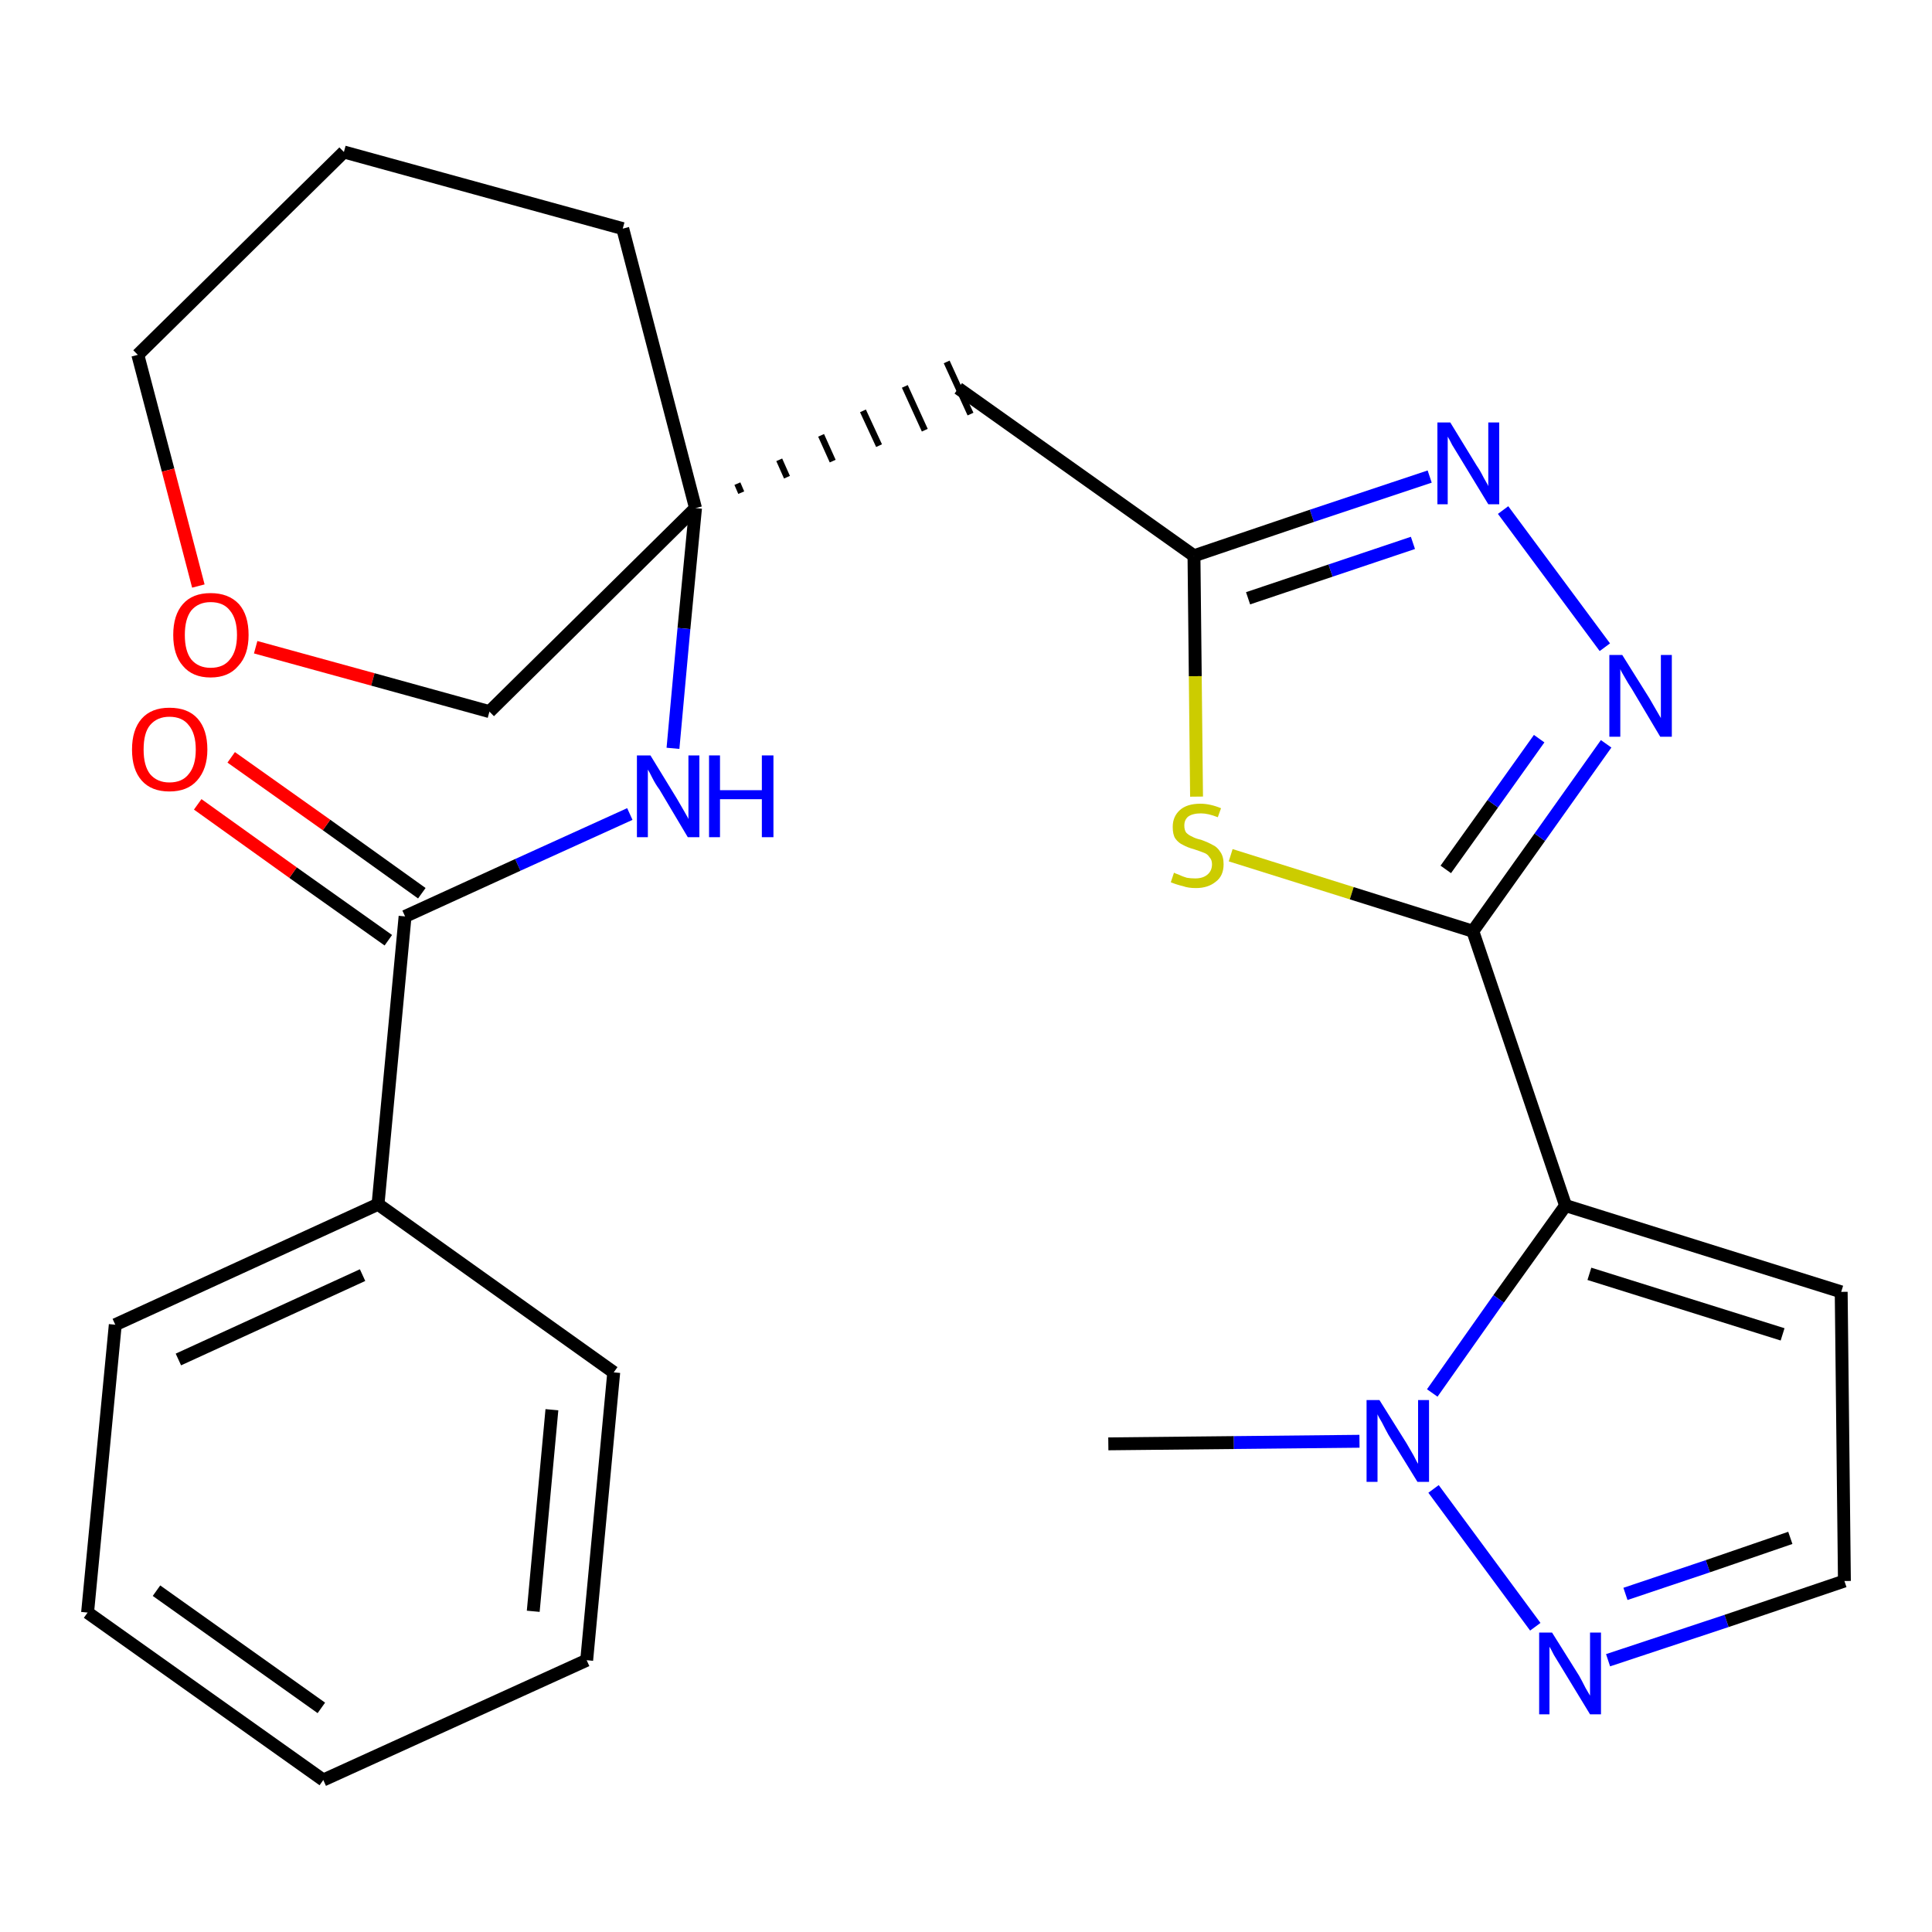 <?xml version='1.0' encoding='iso-8859-1'?>
<svg version='1.1' baseProfile='full'
              xmlns='http://www.w3.org/2000/svg'
                      xmlns:rdkit='http://www.rdkit.org/xml'
                      xmlns:xlink='http://www.w3.org/1999/xlink'
                  xml:space='preserve'
width='300px' height='300px' viewBox='0 0 300 300'>
<!-- END OF HEADER -->
<path class='bond-0 atom-0 atom-1' d='M 172.1,224.2 L 191.6,224.0' style='fill:none;fill-rule:evenodd;stroke:#000000;stroke-width:2.0px;stroke-linecap:butt;stroke-linejoin:miter;stroke-opacity:1' />
<path class='bond-0 atom-0 atom-1' d='M 191.6,224.0 L 211.1,223.8' style='fill:none;fill-rule:evenodd;stroke:#0000FF;stroke-width:2.0px;stroke-linecap:butt;stroke-linejoin:miter;stroke-opacity:1' />
<path class='bond-1 atom-1 atom-2' d='M 222.6,231.2 L 238.4,252.6' style='fill:none;fill-rule:evenodd;stroke:#0000FF;stroke-width:2.0px;stroke-linecap:butt;stroke-linejoin:miter;stroke-opacity:1' />
<path class='bond-26 atom-5 atom-1' d='M 243.1,187.2 L 232.7,201.7' style='fill:none;fill-rule:evenodd;stroke:#000000;stroke-width:2.0px;stroke-linecap:butt;stroke-linejoin:miter;stroke-opacity:1' />
<path class='bond-26 atom-5 atom-1' d='M 232.7,201.7 L 222.4,216.3' style='fill:none;fill-rule:evenodd;stroke:#0000FF;stroke-width:2.0px;stroke-linecap:butt;stroke-linejoin:miter;stroke-opacity:1' />
<path class='bond-2 atom-2 atom-3' d='M 249.7,257.8 L 268.1,251.7' style='fill:none;fill-rule:evenodd;stroke:#0000FF;stroke-width:2.0px;stroke-linecap:butt;stroke-linejoin:miter;stroke-opacity:1' />
<path class='bond-2 atom-2 atom-3' d='M 268.1,251.7 L 286.4,245.5' style='fill:none;fill-rule:evenodd;stroke:#000000;stroke-width:2.0px;stroke-linecap:butt;stroke-linejoin:miter;stroke-opacity:1' />
<path class='bond-2 atom-2 atom-3' d='M 252.4,247.5 L 265.2,243.2' style='fill:none;fill-rule:evenodd;stroke:#0000FF;stroke-width:2.0px;stroke-linecap:butt;stroke-linejoin:miter;stroke-opacity:1' />
<path class='bond-2 atom-2 atom-3' d='M 265.2,243.2 L 278.0,238.8' style='fill:none;fill-rule:evenodd;stroke:#000000;stroke-width:2.0px;stroke-linecap:butt;stroke-linejoin:miter;stroke-opacity:1' />
<path class='bond-3 atom-3 atom-4' d='M 286.4,245.5 L 285.9,200.6' style='fill:none;fill-rule:evenodd;stroke:#000000;stroke-width:2.0px;stroke-linecap:butt;stroke-linejoin:miter;stroke-opacity:1' />
<path class='bond-4 atom-4 atom-5' d='M 285.9,200.6 L 243.1,187.2' style='fill:none;fill-rule:evenodd;stroke:#000000;stroke-width:2.0px;stroke-linecap:butt;stroke-linejoin:miter;stroke-opacity:1' />
<path class='bond-4 atom-4 atom-5' d='M 276.8,207.2 L 246.8,197.8' style='fill:none;fill-rule:evenodd;stroke:#000000;stroke-width:2.0px;stroke-linecap:butt;stroke-linejoin:miter;stroke-opacity:1' />
<path class='bond-5 atom-5 atom-6' d='M 243.1,187.2 L 228.7,144.6' style='fill:none;fill-rule:evenodd;stroke:#000000;stroke-width:2.0px;stroke-linecap:butt;stroke-linejoin:miter;stroke-opacity:1' />
<path class='bond-6 atom-6 atom-7' d='M 228.7,144.6 L 239.1,130.0' style='fill:none;fill-rule:evenodd;stroke:#000000;stroke-width:2.0px;stroke-linecap:butt;stroke-linejoin:miter;stroke-opacity:1' />
<path class='bond-6 atom-6 atom-7' d='M 239.1,130.0 L 249.4,115.5' style='fill:none;fill-rule:evenodd;stroke:#0000FF;stroke-width:2.0px;stroke-linecap:butt;stroke-linejoin:miter;stroke-opacity:1' />
<path class='bond-6 atom-6 atom-7' d='M 224.5,135.0 L 231.8,124.8' style='fill:none;fill-rule:evenodd;stroke:#000000;stroke-width:2.0px;stroke-linecap:butt;stroke-linejoin:miter;stroke-opacity:1' />
<path class='bond-6 atom-6 atom-7' d='M 231.8,124.8 L 239.0,114.7' style='fill:none;fill-rule:evenodd;stroke:#0000FF;stroke-width:2.0px;stroke-linecap:butt;stroke-linejoin:miter;stroke-opacity:1' />
<path class='bond-27 atom-26 atom-6' d='M 191.1,132.8 L 209.9,138.7' style='fill:none;fill-rule:evenodd;stroke:#CCCC00;stroke-width:2.0px;stroke-linecap:butt;stroke-linejoin:miter;stroke-opacity:1' />
<path class='bond-27 atom-26 atom-6' d='M 209.9,138.7 L 228.7,144.6' style='fill:none;fill-rule:evenodd;stroke:#000000;stroke-width:2.0px;stroke-linecap:butt;stroke-linejoin:miter;stroke-opacity:1' />
<path class='bond-7 atom-7 atom-8' d='M 249.2,100.5 L 233.4,79.2' style='fill:none;fill-rule:evenodd;stroke:#0000FF;stroke-width:2.0px;stroke-linecap:butt;stroke-linejoin:miter;stroke-opacity:1' />
<path class='bond-8 atom-8 atom-9' d='M 222.0,74.0 L 203.7,80.1' style='fill:none;fill-rule:evenodd;stroke:#0000FF;stroke-width:2.0px;stroke-linecap:butt;stroke-linejoin:miter;stroke-opacity:1' />
<path class='bond-8 atom-8 atom-9' d='M 203.7,80.1 L 185.4,86.3' style='fill:none;fill-rule:evenodd;stroke:#000000;stroke-width:2.0px;stroke-linecap:butt;stroke-linejoin:miter;stroke-opacity:1' />
<path class='bond-8 atom-8 atom-9' d='M 219.4,84.3 L 206.6,88.6' style='fill:none;fill-rule:evenodd;stroke:#0000FF;stroke-width:2.0px;stroke-linecap:butt;stroke-linejoin:miter;stroke-opacity:1' />
<path class='bond-8 atom-8 atom-9' d='M 206.6,88.6 L 193.8,92.9' style='fill:none;fill-rule:evenodd;stroke:#000000;stroke-width:2.0px;stroke-linecap:butt;stroke-linejoin:miter;stroke-opacity:1' />
<path class='bond-9 atom-9 atom-10' d='M 185.4,86.3 L 148.8,60.3' style='fill:none;fill-rule:evenodd;stroke:#000000;stroke-width:2.0px;stroke-linecap:butt;stroke-linejoin:miter;stroke-opacity:1' />
<path class='bond-25 atom-9 atom-26' d='M 185.4,86.3 L 185.6,105.0' style='fill:none;fill-rule:evenodd;stroke:#000000;stroke-width:2.0px;stroke-linecap:butt;stroke-linejoin:miter;stroke-opacity:1' />
<path class='bond-25 atom-9 atom-26' d='M 185.6,105.0 L 185.8,123.7' style='fill:none;fill-rule:evenodd;stroke:#CCCC00;stroke-width:2.0px;stroke-linecap:butt;stroke-linejoin:miter;stroke-opacity:1' />
<path class='bond-10 atom-11 atom-10' d='M 115.1,76.5 L 114.5,75.1' style='fill:none;fill-rule:evenodd;stroke:#000000;stroke-width:1.0px;stroke-linecap:butt;stroke-linejoin:miter;stroke-opacity:1' />
<path class='bond-10 atom-11 atom-10' d='M 122.2,74.1 L 121.0,71.4' style='fill:none;fill-rule:evenodd;stroke:#000000;stroke-width:1.0px;stroke-linecap:butt;stroke-linejoin:miter;stroke-opacity:1' />
<path class='bond-10 atom-11 atom-10' d='M 129.3,71.6 L 127.5,67.6' style='fill:none;fill-rule:evenodd;stroke:#000000;stroke-width:1.0px;stroke-linecap:butt;stroke-linejoin:miter;stroke-opacity:1' />
<path class='bond-10 atom-11 atom-10' d='M 136.5,69.2 L 134.0,63.8' style='fill:none;fill-rule:evenodd;stroke:#000000;stroke-width:1.0px;stroke-linecap:butt;stroke-linejoin:miter;stroke-opacity:1' />
<path class='bond-10 atom-11 atom-10' d='M 143.6,66.8 L 140.5,60.0' style='fill:none;fill-rule:evenodd;stroke:#000000;stroke-width:1.0px;stroke-linecap:butt;stroke-linejoin:miter;stroke-opacity:1' />
<path class='bond-10 atom-11 atom-10' d='M 150.7,64.3 L 147.0,56.2' style='fill:none;fill-rule:evenodd;stroke:#000000;stroke-width:1.0px;stroke-linecap:butt;stroke-linejoin:miter;stroke-opacity:1' />
<path class='bond-11 atom-11 atom-12' d='M 108.0,78.9 L 106.2,97.6' style='fill:none;fill-rule:evenodd;stroke:#000000;stroke-width:2.0px;stroke-linecap:butt;stroke-linejoin:miter;stroke-opacity:1' />
<path class='bond-11 atom-11 atom-12' d='M 106.2,97.6 L 104.5,116.2' style='fill:none;fill-rule:evenodd;stroke:#0000FF;stroke-width:2.0px;stroke-linecap:butt;stroke-linejoin:miter;stroke-opacity:1' />
<path class='bond-20 atom-11 atom-21' d='M 108.0,78.9 L 96.7,35.5' style='fill:none;fill-rule:evenodd;stroke:#000000;stroke-width:2.0px;stroke-linecap:butt;stroke-linejoin:miter;stroke-opacity:1' />
<path class='bond-28 atom-25 atom-11' d='M 76.0,110.5 L 108.0,78.9' style='fill:none;fill-rule:evenodd;stroke:#000000;stroke-width:2.0px;stroke-linecap:butt;stroke-linejoin:miter;stroke-opacity:1' />
<path class='bond-12 atom-12 atom-13' d='M 97.8,126.4 L 80.4,134.3' style='fill:none;fill-rule:evenodd;stroke:#0000FF;stroke-width:2.0px;stroke-linecap:butt;stroke-linejoin:miter;stroke-opacity:1' />
<path class='bond-12 atom-12 atom-13' d='M 80.4,134.3 L 62.9,142.3' style='fill:none;fill-rule:evenodd;stroke:#000000;stroke-width:2.0px;stroke-linecap:butt;stroke-linejoin:miter;stroke-opacity:1' />
<path class='bond-13 atom-13 atom-14' d='M 65.5,138.7 L 50.7,128.1' style='fill:none;fill-rule:evenodd;stroke:#000000;stroke-width:2.0px;stroke-linecap:butt;stroke-linejoin:miter;stroke-opacity:1' />
<path class='bond-13 atom-13 atom-14' d='M 50.7,128.1 L 35.9,117.6' style='fill:none;fill-rule:evenodd;stroke:#FF0000;stroke-width:2.0px;stroke-linecap:butt;stroke-linejoin:miter;stroke-opacity:1' />
<path class='bond-13 atom-13 atom-14' d='M 60.3,146.0 L 45.5,135.5' style='fill:none;fill-rule:evenodd;stroke:#000000;stroke-width:2.0px;stroke-linecap:butt;stroke-linejoin:miter;stroke-opacity:1' />
<path class='bond-13 atom-13 atom-14' d='M 45.5,135.5 L 30.7,124.9' style='fill:none;fill-rule:evenodd;stroke:#FF0000;stroke-width:2.0px;stroke-linecap:butt;stroke-linejoin:miter;stroke-opacity:1' />
<path class='bond-14 atom-13 atom-15' d='M 62.9,142.3 L 58.7,187.0' style='fill:none;fill-rule:evenodd;stroke:#000000;stroke-width:2.0px;stroke-linecap:butt;stroke-linejoin:miter;stroke-opacity:1' />
<path class='bond-15 atom-15 atom-16' d='M 58.7,187.0 L 17.9,205.7' style='fill:none;fill-rule:evenodd;stroke:#000000;stroke-width:2.0px;stroke-linecap:butt;stroke-linejoin:miter;stroke-opacity:1' />
<path class='bond-15 atom-15 atom-16' d='M 56.3,198.0 L 27.7,211.1' style='fill:none;fill-rule:evenodd;stroke:#000000;stroke-width:2.0px;stroke-linecap:butt;stroke-linejoin:miter;stroke-opacity:1' />
<path class='bond-29 atom-20 atom-15' d='M 95.3,213.1 L 58.7,187.0' style='fill:none;fill-rule:evenodd;stroke:#000000;stroke-width:2.0px;stroke-linecap:butt;stroke-linejoin:miter;stroke-opacity:1' />
<path class='bond-16 atom-16 atom-17' d='M 17.9,205.7 L 13.6,250.4' style='fill:none;fill-rule:evenodd;stroke:#000000;stroke-width:2.0px;stroke-linecap:butt;stroke-linejoin:miter;stroke-opacity:1' />
<path class='bond-17 atom-17 atom-18' d='M 13.6,250.4 L 50.2,276.4' style='fill:none;fill-rule:evenodd;stroke:#000000;stroke-width:2.0px;stroke-linecap:butt;stroke-linejoin:miter;stroke-opacity:1' />
<path class='bond-17 atom-17 atom-18' d='M 24.3,247.0 L 49.9,265.2' style='fill:none;fill-rule:evenodd;stroke:#000000;stroke-width:2.0px;stroke-linecap:butt;stroke-linejoin:miter;stroke-opacity:1' />
<path class='bond-18 atom-18 atom-19' d='M 50.2,276.4 L 91.1,257.8' style='fill:none;fill-rule:evenodd;stroke:#000000;stroke-width:2.0px;stroke-linecap:butt;stroke-linejoin:miter;stroke-opacity:1' />
<path class='bond-19 atom-19 atom-20' d='M 91.1,257.8 L 95.3,213.1' style='fill:none;fill-rule:evenodd;stroke:#000000;stroke-width:2.0px;stroke-linecap:butt;stroke-linejoin:miter;stroke-opacity:1' />
<path class='bond-19 atom-19 atom-20' d='M 82.8,250.2 L 85.7,218.9' style='fill:none;fill-rule:evenodd;stroke:#000000;stroke-width:2.0px;stroke-linecap:butt;stroke-linejoin:miter;stroke-opacity:1' />
<path class='bond-21 atom-21 atom-22' d='M 96.7,35.5 L 53.4,23.6' style='fill:none;fill-rule:evenodd;stroke:#000000;stroke-width:2.0px;stroke-linecap:butt;stroke-linejoin:miter;stroke-opacity:1' />
<path class='bond-22 atom-22 atom-23' d='M 53.4,23.6 L 21.4,55.1' style='fill:none;fill-rule:evenodd;stroke:#000000;stroke-width:2.0px;stroke-linecap:butt;stroke-linejoin:miter;stroke-opacity:1' />
<path class='bond-23 atom-23 atom-24' d='M 21.4,55.1 L 26.1,73.0' style='fill:none;fill-rule:evenodd;stroke:#000000;stroke-width:2.0px;stroke-linecap:butt;stroke-linejoin:miter;stroke-opacity:1' />
<path class='bond-23 atom-23 atom-24' d='M 26.1,73.0 L 30.8,91.0' style='fill:none;fill-rule:evenodd;stroke:#FF0000;stroke-width:2.0px;stroke-linecap:butt;stroke-linejoin:miter;stroke-opacity:1' />
<path class='bond-24 atom-24 atom-25' d='M 39.7,100.5 L 57.9,105.5' style='fill:none;fill-rule:evenodd;stroke:#FF0000;stroke-width:2.0px;stroke-linecap:butt;stroke-linejoin:miter;stroke-opacity:1' />
<path class='bond-24 atom-24 atom-25' d='M 57.9,105.5 L 76.0,110.5' style='fill:none;fill-rule:evenodd;stroke:#000000;stroke-width:2.0px;stroke-linecap:butt;stroke-linejoin:miter;stroke-opacity:1' />
<path  class='atom-1' d='M 214.2 217.4
L 218.4 224.1
Q 218.8 224.8, 219.5 226.0
Q 220.1 227.2, 220.2 227.3
L 220.2 217.4
L 221.9 217.4
L 221.9 230.1
L 220.1 230.1
L 215.6 222.8
Q 215.1 221.9, 214.6 220.9
Q 214.0 219.9, 213.9 219.6
L 213.9 230.1
L 212.2 230.1
L 212.2 217.4
L 214.2 217.4
' fill='#0000FF'/>
<path  class='atom-2' d='M 241.0 253.5
L 245.2 260.2
Q 245.6 260.9, 246.2 262.1
Q 246.9 263.3, 246.9 263.3
L 246.9 253.5
L 248.6 253.5
L 248.6 266.2
L 246.9 266.2
L 242.4 258.8
Q 241.9 258.0, 241.3 257.0
Q 240.8 256.0, 240.6 255.7
L 240.6 266.2
L 239.0 266.2
L 239.0 253.5
L 241.0 253.5
' fill='#0000FF'/>
<path  class='atom-7' d='M 251.9 101.7
L 256.1 108.4
Q 256.5 109.1, 257.2 110.3
Q 257.9 111.5, 257.9 111.5
L 257.9 101.7
L 259.6 101.7
L 259.6 114.4
L 257.8 114.4
L 253.4 107.0
Q 252.8 106.1, 252.3 105.2
Q 251.7 104.2, 251.6 103.9
L 251.6 114.4
L 249.9 114.4
L 249.9 101.7
L 251.9 101.7
' fill='#0000FF'/>
<path  class='atom-8' d='M 225.2 65.6
L 229.3 72.3
Q 229.8 73.0, 230.4 74.2
Q 231.1 75.4, 231.1 75.5
L 231.1 65.6
L 232.8 65.6
L 232.8 78.3
L 231.1 78.3
L 226.6 70.9
Q 226.1 70.1, 225.5 69.1
Q 225.0 68.1, 224.8 67.8
L 224.8 78.3
L 223.2 78.3
L 223.2 65.6
L 225.2 65.6
' fill='#0000FF'/>
<path  class='atom-12' d='M 101.0 117.3
L 105.1 124.0
Q 105.5 124.7, 106.2 125.9
Q 106.9 127.1, 106.9 127.2
L 106.9 117.3
L 108.6 117.3
L 108.6 130.0
L 106.8 130.0
L 102.4 122.6
Q 101.8 121.8, 101.3 120.8
Q 100.8 119.8, 100.6 119.5
L 100.6 130.0
L 98.9 130.0
L 98.9 117.3
L 101.0 117.3
' fill='#0000FF'/>
<path  class='atom-12' d='M 110.1 117.3
L 111.8 117.3
L 111.8 122.7
L 118.3 122.7
L 118.3 117.3
L 120.1 117.3
L 120.1 130.0
L 118.3 130.0
L 118.3 124.1
L 111.8 124.1
L 111.8 130.0
L 110.1 130.0
L 110.1 117.3
' fill='#0000FF'/>
<path  class='atom-14' d='M 20.5 116.4
Q 20.5 113.3, 22.0 111.6
Q 23.5 109.9, 26.3 109.9
Q 29.2 109.9, 30.7 111.6
Q 32.2 113.3, 32.2 116.4
Q 32.2 119.4, 30.6 121.2
Q 29.1 122.9, 26.3 122.9
Q 23.5 122.9, 22.0 121.2
Q 20.5 119.5, 20.5 116.4
M 26.3 121.5
Q 28.3 121.5, 29.3 120.2
Q 30.4 118.9, 30.4 116.4
Q 30.4 113.9, 29.3 112.6
Q 28.3 111.3, 26.3 111.3
Q 24.4 111.3, 23.3 112.6
Q 22.3 113.8, 22.3 116.4
Q 22.3 118.9, 23.3 120.2
Q 24.4 121.5, 26.3 121.5
' fill='#FF0000'/>
<path  class='atom-24' d='M 26.9 98.6
Q 26.9 95.5, 28.4 93.8
Q 29.9 92.1, 32.7 92.1
Q 35.5 92.1, 37.1 93.8
Q 38.6 95.5, 38.6 98.6
Q 38.6 101.7, 37.0 103.4
Q 35.5 105.2, 32.7 105.2
Q 29.9 105.2, 28.4 103.4
Q 26.9 101.7, 26.9 98.6
M 32.7 103.7
Q 34.7 103.7, 35.7 102.4
Q 36.8 101.1, 36.8 98.6
Q 36.8 96.1, 35.7 94.8
Q 34.7 93.5, 32.7 93.5
Q 30.8 93.5, 29.7 94.8
Q 28.7 96.1, 28.7 98.6
Q 28.7 101.1, 29.7 102.4
Q 30.8 103.7, 32.7 103.7
' fill='#FF0000'/>
<path  class='atom-26' d='M 182.3 135.5
Q 182.4 135.6, 183.0 135.8
Q 183.6 136.1, 184.3 136.3
Q 184.9 136.4, 185.6 136.4
Q 186.8 136.4, 187.5 135.8
Q 188.2 135.2, 188.2 134.2
Q 188.2 133.5, 187.8 133.1
Q 187.5 132.6, 186.9 132.4
Q 186.4 132.2, 185.5 131.9
Q 184.4 131.6, 183.7 131.2
Q 183.0 130.9, 182.5 130.2
Q 182.1 129.6, 182.1 128.4
Q 182.1 126.8, 183.2 125.8
Q 184.3 124.8, 186.4 124.8
Q 187.9 124.8, 189.6 125.5
L 189.1 126.9
Q 187.6 126.3, 186.5 126.3
Q 185.2 126.3, 184.5 126.8
Q 183.9 127.3, 183.9 128.2
Q 183.9 128.9, 184.2 129.3
Q 184.6 129.7, 185.1 129.9
Q 185.6 130.2, 186.5 130.4
Q 187.6 130.8, 188.3 131.2
Q 189.0 131.5, 189.5 132.3
Q 190.0 133.0, 190.0 134.2
Q 190.0 136.0, 188.8 136.9
Q 187.6 137.9, 185.7 137.9
Q 184.5 137.9, 183.7 137.6
Q 182.8 137.4, 181.8 137.0
L 182.3 135.5
' fill='#CCCC00'/>
</svg>
